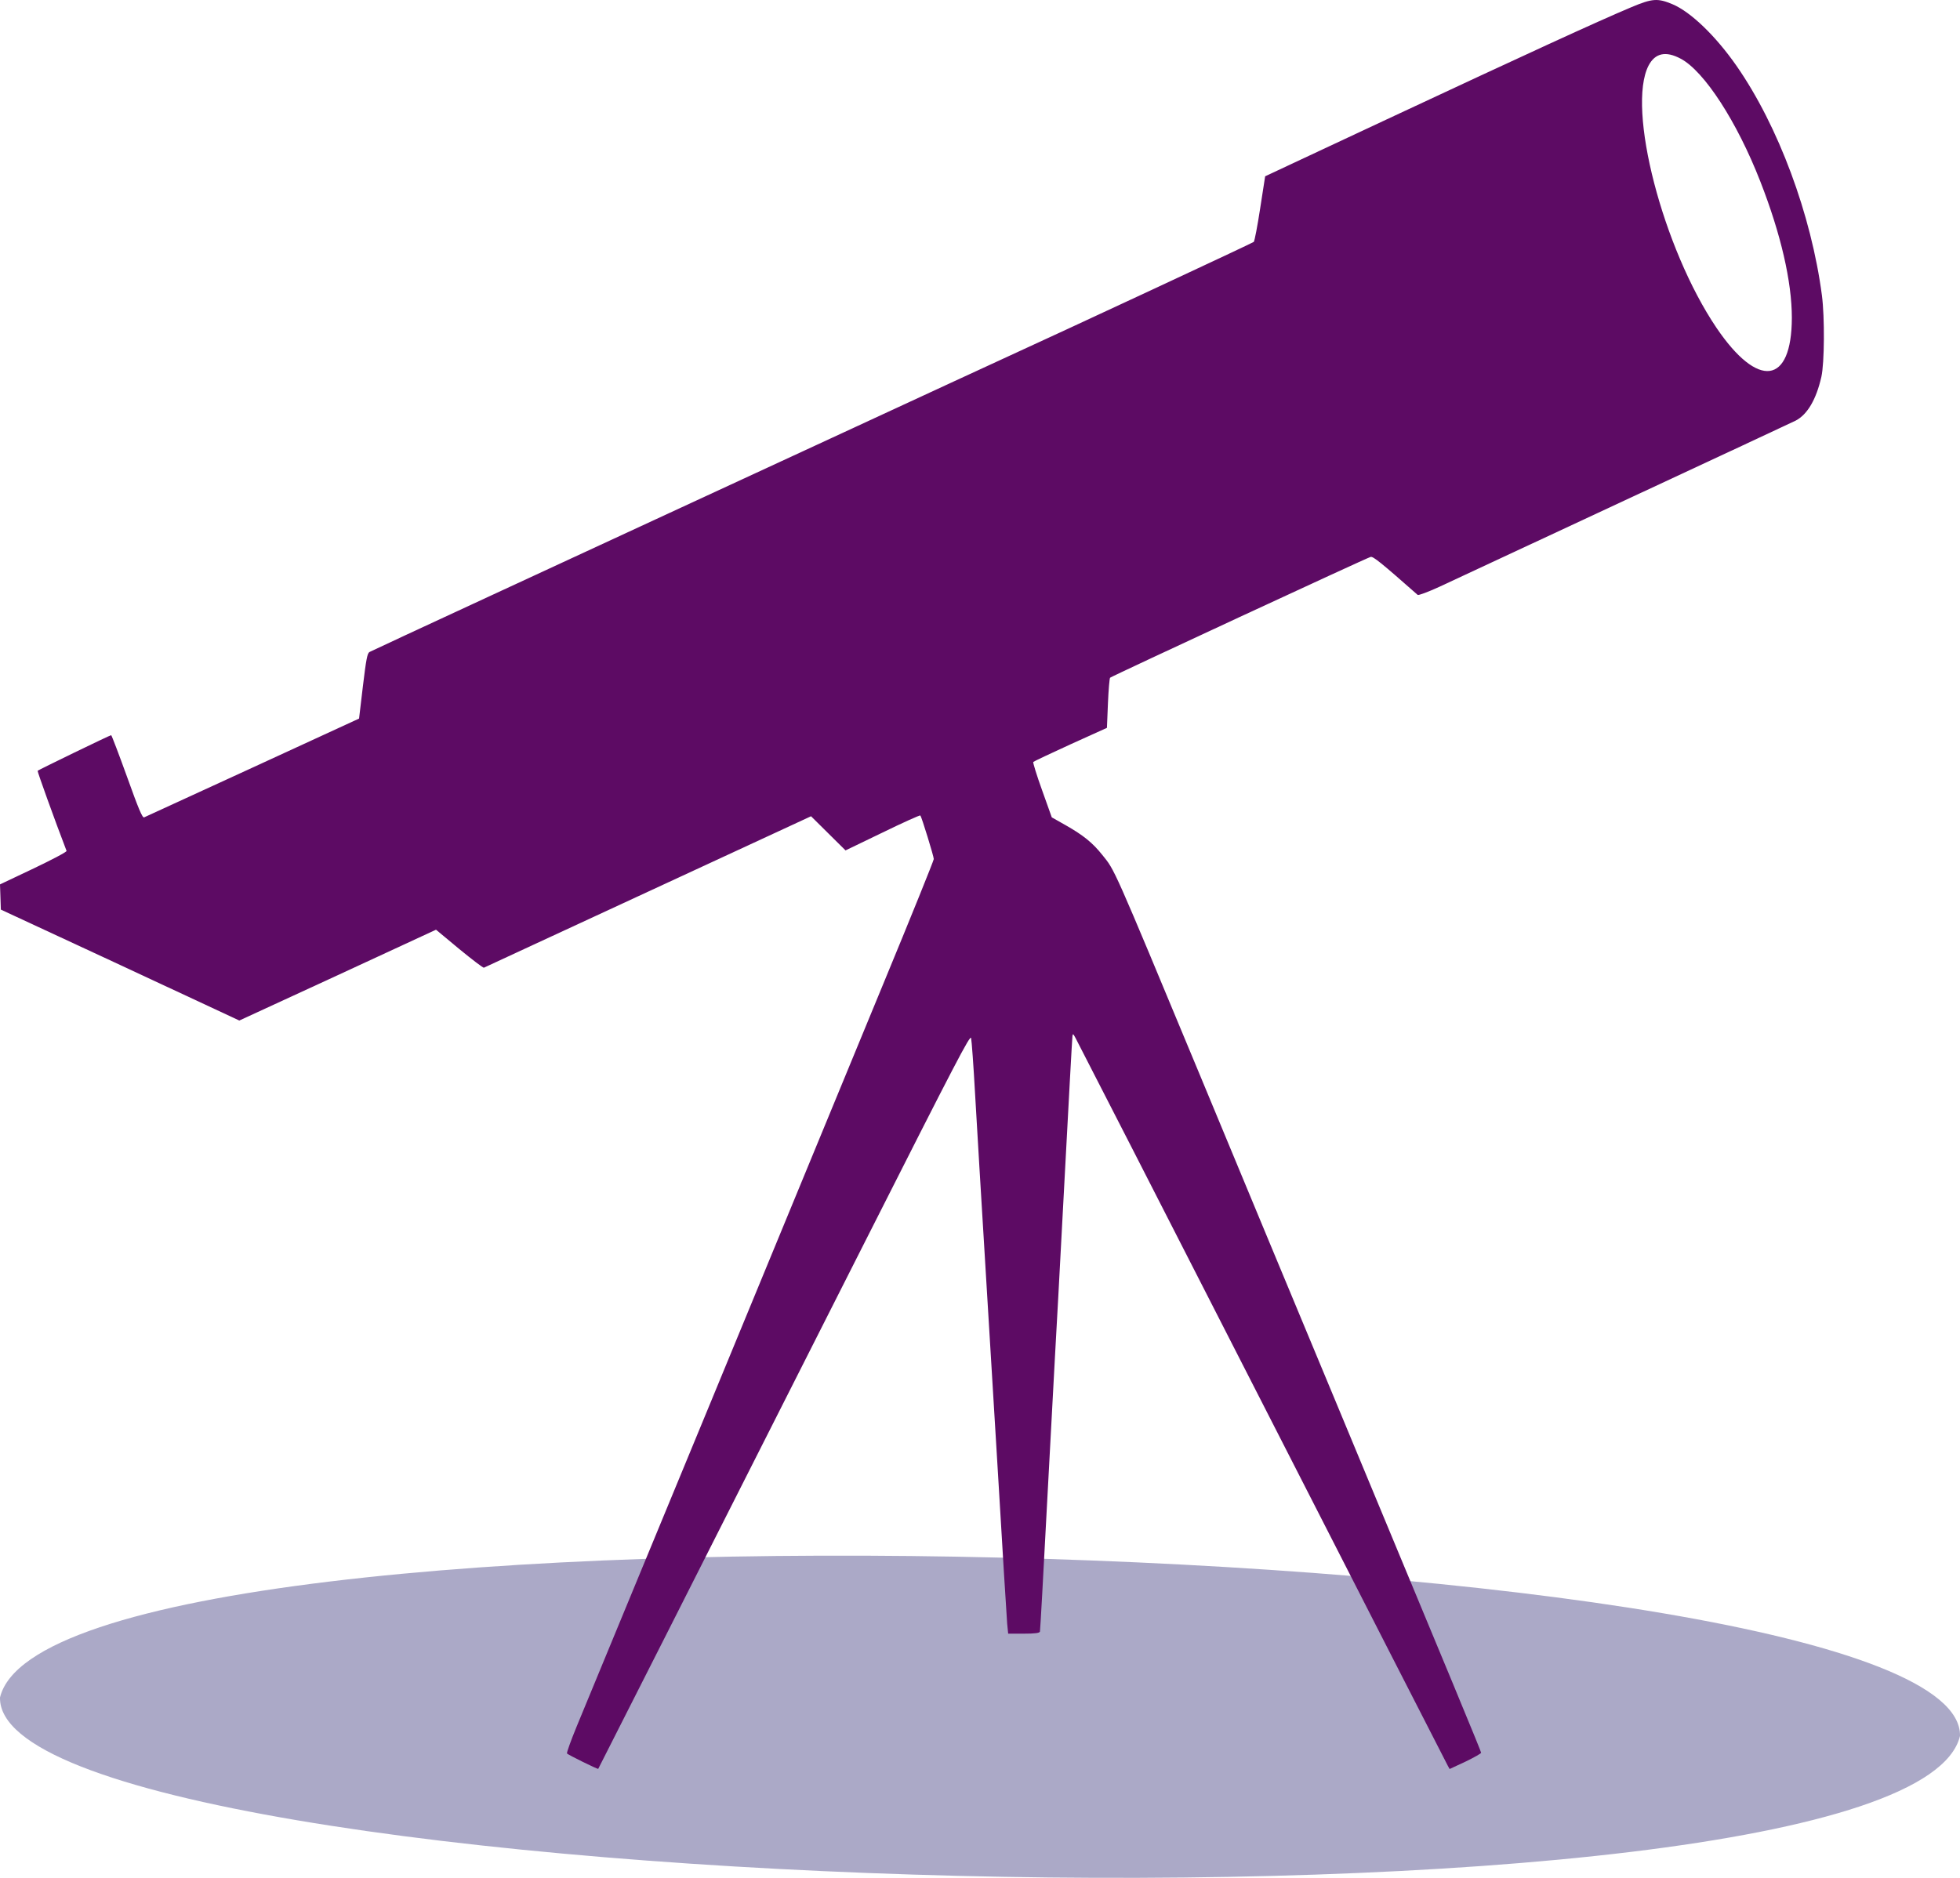 <svg width="72" height="69" viewBox="0 0 72 69" fill="none" xmlns="http://www.w3.org/2000/svg">
<path d="M72 63.787C70.036 71.924 -0.156 69.827 0 62.372C1.964 54.236 72.156 56.334 72 63.787Z" fill="#585591" fill-opacity="0.5"/>
<path d="M59.932 0.262C58.665 0.795 56.026 2.009 51.083 4.32C49.758 4.941 48.182 5.68 47.575 5.962L46.475 6.478L46.292 7.656C46.193 8.301 46.088 8.853 46.057 8.888C46.015 8.929 39.627 11.908 36.291 13.438C35.961 13.591 35.359 13.866 34.956 14.054C34.553 14.242 32.584 15.15 30.584 16.077C28.584 17.003 25.872 18.258 24.562 18.862C23.253 19.466 20.264 20.85 17.923 21.935C15.583 23.014 13.63 23.929 13.572 23.958C13.493 24.005 13.451 24.216 13.331 25.213L13.19 26.403L9.278 28.204C7.132 29.189 5.336 30.016 5.294 30.033C5.231 30.057 5.095 29.74 4.665 28.538C4.362 27.699 4.1 27.013 4.084 27.013C4.037 27.013 1.419 28.286 1.382 28.321C1.367 28.344 1.995 30.092 2.445 31.265C2.461 31.3 1.911 31.587 1.236 31.91L0 32.496L0.016 32.959L0.031 33.422L4.414 35.457L8.791 37.498L12.404 35.833L16.017 34.161L16.871 34.871C17.342 35.258 17.75 35.569 17.776 35.557C17.808 35.539 20.525 34.285 23.814 32.76L29.793 29.992L30.427 30.62L31.06 31.247L32.422 30.59C33.165 30.227 33.794 29.945 33.809 29.963C33.856 30.016 34.302 31.464 34.302 31.564C34.302 31.616 33.469 33.681 32.448 36.149C30.097 41.861 21.724 62.144 21.19 63.423C20.971 63.956 20.808 64.408 20.829 64.431C20.881 64.484 21.96 65.018 21.976 64.994C21.986 64.982 25.317 58.403 31.778 45.62C35.139 38.97 35.642 38.008 35.673 38.143C35.694 38.231 35.762 39.157 35.82 40.207C35.919 41.914 35.998 43.233 36.265 47.625C36.307 48.335 36.485 51.249 36.658 54.105C36.825 56.961 36.982 59.459 36.998 59.658L37.035 60.027H37.605C38.019 60.027 38.187 60.004 38.202 59.951C38.213 59.916 38.328 57.834 38.459 55.336C38.595 52.838 38.726 50.381 38.752 49.883C38.784 49.384 38.935 46.546 39.093 43.579C39.25 40.612 39.386 38.131 39.396 38.067C39.407 37.967 39.428 37.985 39.517 38.155C39.58 38.266 42.664 44.294 46.371 51.554C50.078 58.808 53.141 64.806 53.183 64.877L53.251 65L53.832 64.73C54.146 64.578 54.408 64.431 54.408 64.402C54.408 64.349 53.403 61.927 49.041 51.437C47.716 48.258 45.57 43.098 44.067 39.474C40.836 31.704 40.962 31.998 40.491 31.411C40.135 30.965 39.794 30.69 39.155 30.326L38.637 30.033L38.281 29.036C38.082 28.485 37.941 28.022 37.956 27.998C37.977 27.975 38.595 27.682 39.328 27.348L40.663 26.744L40.7 25.84C40.721 25.342 40.758 24.92 40.779 24.902C40.841 24.844 50.23 20.487 50.35 20.463C50.444 20.44 50.722 20.663 52.078 21.859C52.109 21.882 52.455 21.753 52.864 21.566C53.267 21.378 56.33 19.953 59.67 18.393C63.011 16.839 65.844 15.514 65.964 15.455C66.399 15.227 66.718 14.675 66.907 13.849C67.022 13.338 67.032 11.655 66.928 10.858C66.54 7.891 65.325 4.625 63.791 2.42C63.027 1.323 62.11 0.438 61.44 0.156C60.896 -0.072 60.702 -0.061 59.932 0.262ZM61.739 2.156C62.603 2.613 63.807 4.466 64.666 6.671C65.42 8.6 65.823 10.348 65.823 11.679C65.817 14.136 64.582 14.3 63.053 12.043C61.084 9.128 59.749 3.98 60.56 2.408C60.801 1.951 61.189 1.863 61.739 2.156Z" fill="#5D0B64"/>
</svg>
